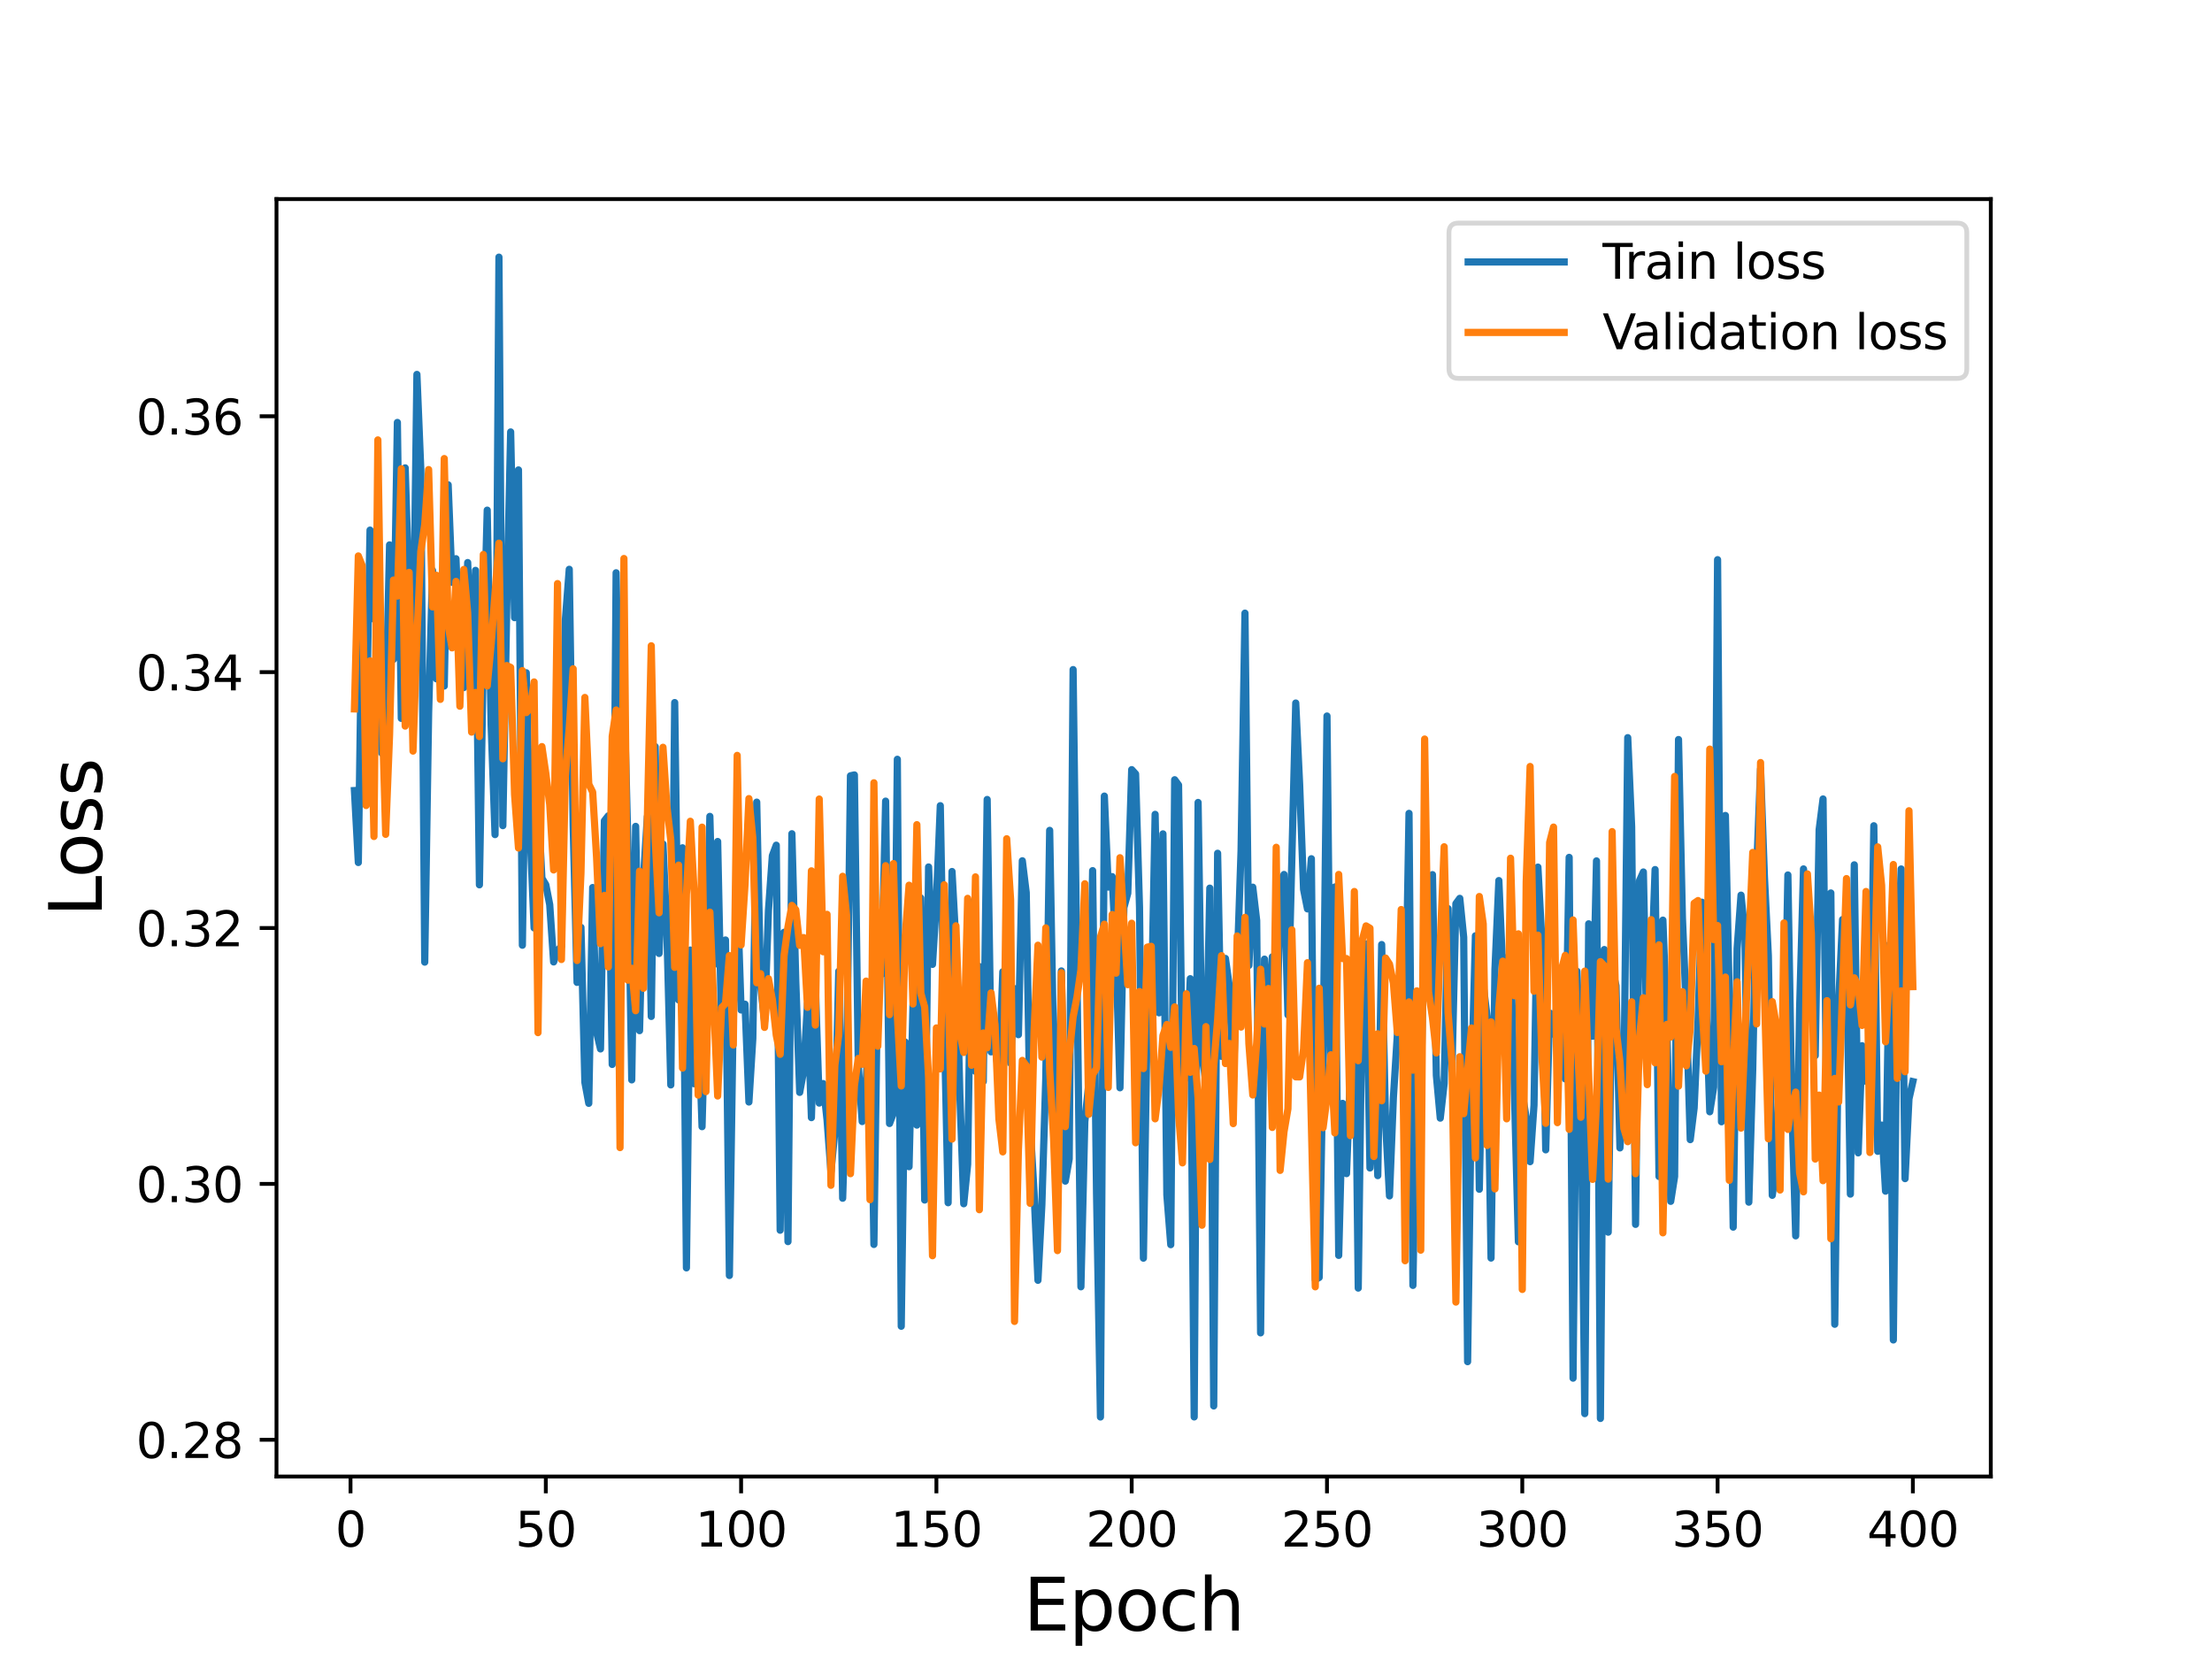 <?xml version="1.0" encoding="utf-8" standalone="no"?>
<!DOCTYPE svg PUBLIC "-//W3C//DTD SVG 1.1//EN"
  "http://www.w3.org/Graphics/SVG/1.1/DTD/svg11.dtd">
<svg height="345.6pt" version="1.1" viewBox="0 0 460.8 345.6" width="460.8pt" xmlns="http://www.w3.org/2000/svg" xmlns:xlink="http://www.w3.org/1999/xlink">
 <defs>
  <style type="text/css">*{stroke-linecap:butt;stroke-linejoin:round;}</style>
 </defs>
 <g id="figure_1">
  <g id="patch_1">
   <path d="M 0 345.6 
L 460.8 345.6 
L 460.8 0 
L 0 0 
z
" style="fill:#ffffff;"/>
  </g>
  <g id="axes_1">
   <g id="patch_2">
    <path d="M 57.6 307.584 
L 414.72 307.584 
L 414.72 41.472 
L 57.6 41.472 
z
" style="fill:#ffffff;"/>
   </g>
   <g id="matplotlib.axis_1">
    <g id="xtick_1">
     <g id="line2d_1">
      <defs>
       <path d="M 0 0 
L 0 3.5 
" id="mcd56d8dca5" style="stroke:#000000;stroke-width:0.8;"/>
      </defs>
      <g>
       <use style="stroke:#000000;stroke-width:0.8;" x="73.019" xlink:href="#mcd56d8dca5" y="307.584"/>
      </g>
     </g>
     <g id="text_1">
      <!-- 0 -->
      <g transform="translate(69.838 322.182)scale(0.1 -0.1)">
       <defs>
        <path d="M 2034 4250 
Q 1547 4250 1301 3770 
Q 1056 3291 1056 2328 
Q 1056 1369 1301 889 
Q 1547 409 2034 409 
Q 2525 409 2770 889 
Q 3016 1369 3016 2328 
Q 3016 3291 2770 3770 
Q 2525 4250 2034 4250 
z
M 2034 4750 
Q 2819 4750 3233 4129 
Q 3647 3509 3647 2328 
Q 3647 1150 3233 529 
Q 2819 -91 2034 -91 
Q 1250 -91 836 529 
Q 422 1150 422 2328 
Q 422 3509 836 4129 
Q 1250 4750 2034 4750 
z
" id="DejaVuSans-30" transform="scale(0.016)"/>
       </defs>
       <use xlink:href="#DejaVuSans-30"/>
      </g>
     </g>
    </g>
    <g id="xtick_2">
     <g id="line2d_2">
      <g>
       <use style="stroke:#000000;stroke-width:0.8;" x="113.703" xlink:href="#mcd56d8dca5" y="307.584"/>
      </g>
     </g>
     <g id="text_2">
      <!-- 50 -->
      <g transform="translate(107.34 322.182)scale(0.1 -0.1)">
       <defs>
        <path d="M 691 4666 
L 3169 4666 
L 3169 4134 
L 1269 4134 
L 1269 2991 
Q 1406 3038 1543 3061 
Q 1681 3084 1819 3084 
Q 2600 3084 3056 2656 
Q 3513 2228 3513 1497 
Q 3513 744 3044 326 
Q 2575 -91 1722 -91 
Q 1428 -91 1123 -41 
Q 819 9 494 109 
L 494 744 
Q 775 591 1075 516 
Q 1375 441 1709 441 
Q 2250 441 2565 725 
Q 2881 1009 2881 1497 
Q 2881 1984 2565 2268 
Q 2250 2553 1709 2553 
Q 1456 2553 1204 2497 
Q 953 2441 691 2322 
L 691 4666 
z
" id="DejaVuSans-35" transform="scale(0.016)"/>
       </defs>
       <use xlink:href="#DejaVuSans-35"/>
       <use x="63.623" xlink:href="#DejaVuSans-30"/>
      </g>
     </g>
    </g>
    <g id="xtick_3">
     <g id="line2d_3">
      <g>
       <use style="stroke:#000000;stroke-width:0.8;" x="154.386" xlink:href="#mcd56d8dca5" y="307.584"/>
      </g>
     </g>
     <g id="text_3">
      <!-- 100 -->
      <g transform="translate(144.842 322.182)scale(0.1 -0.1)">
       <defs>
        <path d="M 794 531 
L 1825 531 
L 1825 4091 
L 703 3866 
L 703 4441 
L 1819 4666 
L 2450 4666 
L 2450 531 
L 3481 531 
L 3481 0 
L 794 0 
L 794 531 
z
" id="DejaVuSans-31" transform="scale(0.016)"/>
       </defs>
       <use xlink:href="#DejaVuSans-31"/>
       <use x="63.623" xlink:href="#DejaVuSans-30"/>
       <use x="127.246" xlink:href="#DejaVuSans-30"/>
      </g>
     </g>
    </g>
    <g id="xtick_4">
     <g id="line2d_4">
      <g>
       <use style="stroke:#000000;stroke-width:0.8;" x="195.07" xlink:href="#mcd56d8dca5" y="307.584"/>
      </g>
     </g>
     <g id="text_4">
      <!-- 150 -->
      <g transform="translate(185.526 322.182)scale(0.1 -0.1)">
       <use xlink:href="#DejaVuSans-31"/>
       <use x="63.623" xlink:href="#DejaVuSans-35"/>
       <use x="127.246" xlink:href="#DejaVuSans-30"/>
      </g>
     </g>
    </g>
    <g id="xtick_5">
     <g id="line2d_5">
      <g>
       <use style="stroke:#000000;stroke-width:0.8;" x="235.753" xlink:href="#mcd56d8dca5" y="307.584"/>
      </g>
     </g>
     <g id="text_5">
      <!-- 200 -->
      <g transform="translate(226.209 322.182)scale(0.1 -0.1)">
       <defs>
        <path d="M 1228 531 
L 3431 531 
L 3431 0 
L 469 0 
L 469 531 
Q 828 903 1448 1529 
Q 2069 2156 2228 2338 
Q 2531 2678 2651 2914 
Q 2772 3150 2772 3378 
Q 2772 3750 2511 3984 
Q 2250 4219 1831 4219 
Q 1534 4219 1204 4116 
Q 875 4013 500 3803 
L 500 4441 
Q 881 4594 1212 4672 
Q 1544 4750 1819 4750 
Q 2544 4750 2975 4387 
Q 3406 4025 3406 3419 
Q 3406 3131 3298 2873 
Q 3191 2616 2906 2266 
Q 2828 2175 2409 1742 
Q 1991 1309 1228 531 
z
" id="DejaVuSans-32" transform="scale(0.016)"/>
       </defs>
       <use xlink:href="#DejaVuSans-32"/>
       <use x="63.623" xlink:href="#DejaVuSans-30"/>
       <use x="127.246" xlink:href="#DejaVuSans-30"/>
      </g>
     </g>
    </g>
    <g id="xtick_6">
     <g id="line2d_6">
      <g>
       <use style="stroke:#000000;stroke-width:0.8;" x="276.437" xlink:href="#mcd56d8dca5" y="307.584"/>
      </g>
     </g>
     <g id="text_6">
      <!-- 250 -->
      <g transform="translate(266.893 322.182)scale(0.1 -0.1)">
       <use xlink:href="#DejaVuSans-32"/>
       <use x="63.623" xlink:href="#DejaVuSans-35"/>
       <use x="127.246" xlink:href="#DejaVuSans-30"/>
      </g>
     </g>
    </g>
    <g id="xtick_7">
     <g id="line2d_7">
      <g>
       <use style="stroke:#000000;stroke-width:0.8;" x="317.12" xlink:href="#mcd56d8dca5" y="307.584"/>
      </g>
     </g>
     <g id="text_7">
      <!-- 300 -->
      <g transform="translate(307.576 322.182)scale(0.1 -0.1)">
       <defs>
        <path d="M 2597 2516 
Q 3050 2419 3304 2112 
Q 3559 1806 3559 1356 
Q 3559 666 3084 287 
Q 2609 -91 1734 -91 
Q 1441 -91 1130 -33 
Q 819 25 488 141 
L 488 750 
Q 750 597 1062 519 
Q 1375 441 1716 441 
Q 2309 441 2620 675 
Q 2931 909 2931 1356 
Q 2931 1769 2642 2001 
Q 2353 2234 1838 2234 
L 1294 2234 
L 1294 2753 
L 1863 2753 
Q 2328 2753 2575 2939 
Q 2822 3125 2822 3475 
Q 2822 3834 2567 4026 
Q 2313 4219 1838 4219 
Q 1578 4219 1281 4162 
Q 984 4106 628 3988 
L 628 4550 
Q 988 4650 1302 4700 
Q 1616 4750 1894 4750 
Q 2613 4750 3031 4423 
Q 3450 4097 3450 3541 
Q 3450 3153 3228 2886 
Q 3006 2619 2597 2516 
z
" id="DejaVuSans-33" transform="scale(0.016)"/>
       </defs>
       <use xlink:href="#DejaVuSans-33"/>
       <use x="63.623" xlink:href="#DejaVuSans-30"/>
       <use x="127.246" xlink:href="#DejaVuSans-30"/>
      </g>
     </g>
    </g>
    <g id="xtick_8">
     <g id="line2d_8">
      <g>
       <use style="stroke:#000000;stroke-width:0.8;" x="357.804" xlink:href="#mcd56d8dca5" y="307.584"/>
      </g>
     </g>
     <g id="text_8">
      <!-- 350 -->
      <g transform="translate(348.26 322.182)scale(0.1 -0.1)">
       <use xlink:href="#DejaVuSans-33"/>
       <use x="63.623" xlink:href="#DejaVuSans-35"/>
       <use x="127.246" xlink:href="#DejaVuSans-30"/>
      </g>
     </g>
    </g>
    <g id="xtick_9">
     <g id="line2d_9">
      <g>
       <use style="stroke:#000000;stroke-width:0.8;" x="398.487" xlink:href="#mcd56d8dca5" y="307.584"/>
      </g>
     </g>
     <g id="text_9">
      <!-- 400 -->
      <g transform="translate(388.944 322.182)scale(0.1 -0.1)">
       <defs>
        <path d="M 2419 4116 
L 825 1625 
L 2419 1625 
L 2419 4116 
z
M 2253 4666 
L 3047 4666 
L 3047 1625 
L 3713 1625 
L 3713 1100 
L 3047 1100 
L 3047 0 
L 2419 0 
L 2419 1100 
L 313 1100 
L 313 1709 
L 2253 4666 
z
" id="DejaVuSans-34" transform="scale(0.016)"/>
       </defs>
       <use xlink:href="#DejaVuSans-34"/>
       <use x="63.623" xlink:href="#DejaVuSans-30"/>
       <use x="127.246" xlink:href="#DejaVuSans-30"/>
      </g>
     </g>
    </g>
    <g id="text_10">
     <!-- Epoch -->
     <g transform="translate(213.194 339.66)scale(0.15 -0.15)">
      <defs>
       <path d="M 628 4666 
L 3578 4666 
L 3578 4134 
L 1259 4134 
L 1259 2753 
L 3481 2753 
L 3481 2222 
L 1259 2222 
L 1259 531 
L 3634 531 
L 3634 0 
L 628 0 
L 628 4666 
z
" id="DejaVuSans-45" transform="scale(0.016)"/>
       <path d="M 1159 525 
L 1159 -1331 
L 581 -1331 
L 581 3500 
L 1159 3500 
L 1159 2969 
Q 1341 3281 1617 3432 
Q 1894 3584 2278 3584 
Q 2916 3584 3314 3078 
Q 3713 2572 3713 1747 
Q 3713 922 3314 415 
Q 2916 -91 2278 -91 
Q 1894 -91 1617 61 
Q 1341 213 1159 525 
z
M 3116 1747 
Q 3116 2381 2855 2742 
Q 2594 3103 2138 3103 
Q 1681 3103 1420 2742 
Q 1159 2381 1159 1747 
Q 1159 1113 1420 752 
Q 1681 391 2138 391 
Q 2594 391 2855 752 
Q 3116 1113 3116 1747 
z
" id="DejaVuSans-70" transform="scale(0.016)"/>
       <path d="M 1959 3097 
Q 1497 3097 1228 2736 
Q 959 2375 959 1747 
Q 959 1119 1226 758 
Q 1494 397 1959 397 
Q 2419 397 2687 759 
Q 2956 1122 2956 1747 
Q 2956 2369 2687 2733 
Q 2419 3097 1959 3097 
z
M 1959 3584 
Q 2709 3584 3137 3096 
Q 3566 2609 3566 1747 
Q 3566 888 3137 398 
Q 2709 -91 1959 -91 
Q 1206 -91 779 398 
Q 353 888 353 1747 
Q 353 2609 779 3096 
Q 1206 3584 1959 3584 
z
" id="DejaVuSans-6f" transform="scale(0.016)"/>
       <path d="M 3122 3366 
L 3122 2828 
Q 2878 2963 2633 3030 
Q 2388 3097 2138 3097 
Q 1578 3097 1268 2742 
Q 959 2388 959 1747 
Q 959 1106 1268 751 
Q 1578 397 2138 397 
Q 2388 397 2633 464 
Q 2878 531 3122 666 
L 3122 134 
Q 2881 22 2623 -34 
Q 2366 -91 2075 -91 
Q 1284 -91 818 406 
Q 353 903 353 1747 
Q 353 2603 823 3093 
Q 1294 3584 2113 3584 
Q 2378 3584 2631 3529 
Q 2884 3475 3122 3366 
z
" id="DejaVuSans-63" transform="scale(0.016)"/>
       <path d="M 3513 2113 
L 3513 0 
L 2938 0 
L 2938 2094 
Q 2938 2591 2744 2837 
Q 2550 3084 2163 3084 
Q 1697 3084 1428 2787 
Q 1159 2491 1159 1978 
L 1159 0 
L 581 0 
L 581 4863 
L 1159 4863 
L 1159 2956 
Q 1366 3272 1645 3428 
Q 1925 3584 2291 3584 
Q 2894 3584 3203 3211 
Q 3513 2838 3513 2113 
z
" id="DejaVuSans-68" transform="scale(0.016)"/>
      </defs>
      <use xlink:href="#DejaVuSans-45"/>
      <use x="63.184" xlink:href="#DejaVuSans-70"/>
      <use x="126.66" xlink:href="#DejaVuSans-6f"/>
      <use x="187.842" xlink:href="#DejaVuSans-63"/>
      <use x="242.822" xlink:href="#DejaVuSans-68"/>
     </g>
    </g>
   </g>
   <g id="matplotlib.axis_2">
    <g id="ytick_1">
     <g id="line2d_10">
      <defs>
       <path d="M 0 0 
L -3.5 0 
" id="m437ad71b53" style="stroke:#000000;stroke-width:0.8;"/>
      </defs>
      <g>
       <use style="stroke:#000000;stroke-width:0.8;" x="57.6" xlink:href="#m437ad71b53" y="299.928"/>
      </g>
     </g>
     <g id="text_11">
      <!-- 0.28 -->
      <g transform="translate(28.334 303.728)scale(0.1 -0.1)">
       <defs>
        <path d="M 684 794 
L 1344 794 
L 1344 0 
L 684 0 
L 684 794 
z
" id="DejaVuSans-2e" transform="scale(0.016)"/>
        <path d="M 2034 2216 
Q 1584 2216 1326 1975 
Q 1069 1734 1069 1313 
Q 1069 891 1326 650 
Q 1584 409 2034 409 
Q 2484 409 2743 651 
Q 3003 894 3003 1313 
Q 3003 1734 2745 1975 
Q 2488 2216 2034 2216 
z
M 1403 2484 
Q 997 2584 770 2862 
Q 544 3141 544 3541 
Q 544 4100 942 4425 
Q 1341 4750 2034 4750 
Q 2731 4750 3128 4425 
Q 3525 4100 3525 3541 
Q 3525 3141 3298 2862 
Q 3072 2584 2669 2484 
Q 3125 2378 3379 2068 
Q 3634 1759 3634 1313 
Q 3634 634 3220 271 
Q 2806 -91 2034 -91 
Q 1263 -91 848 271 
Q 434 634 434 1313 
Q 434 1759 690 2068 
Q 947 2378 1403 2484 
z
M 1172 3481 
Q 1172 3119 1398 2916 
Q 1625 2713 2034 2713 
Q 2441 2713 2670 2916 
Q 2900 3119 2900 3481 
Q 2900 3844 2670 4047 
Q 2441 4250 2034 4250 
Q 1625 4250 1398 4047 
Q 1172 3844 1172 3481 
z
" id="DejaVuSans-38" transform="scale(0.016)"/>
       </defs>
       <use xlink:href="#DejaVuSans-30"/>
       <use x="63.623" xlink:href="#DejaVuSans-2e"/>
       <use x="95.41" xlink:href="#DejaVuSans-32"/>
       <use x="159.033" xlink:href="#DejaVuSans-38"/>
      </g>
     </g>
    </g>
    <g id="ytick_2">
     <g id="line2d_11">
      <g>
       <use style="stroke:#000000;stroke-width:0.8;" x="57.6" xlink:href="#m437ad71b53" y="246.626"/>
      </g>
     </g>
     <g id="text_12">
      <!-- 0.30 -->
      <g transform="translate(28.334 250.425)scale(0.1 -0.1)">
       <use xlink:href="#DejaVuSans-30"/>
       <use x="63.623" xlink:href="#DejaVuSans-2e"/>
       <use x="95.41" xlink:href="#DejaVuSans-33"/>
       <use x="159.033" xlink:href="#DejaVuSans-30"/>
      </g>
     </g>
    </g>
    <g id="ytick_3">
     <g id="line2d_12">
      <g>
       <use style="stroke:#000000;stroke-width:0.8;" x="57.6" xlink:href="#m437ad71b53" y="193.323"/>
      </g>
     </g>
     <g id="text_13">
      <!-- 0.32 -->
      <g transform="translate(28.334 197.122)scale(0.1 -0.1)">
       <use xlink:href="#DejaVuSans-30"/>
       <use x="63.623" xlink:href="#DejaVuSans-2e"/>
       <use x="95.41" xlink:href="#DejaVuSans-33"/>
       <use x="159.033" xlink:href="#DejaVuSans-32"/>
      </g>
     </g>
    </g>
    <g id="ytick_4">
     <g id="line2d_13">
      <g>
       <use style="stroke:#000000;stroke-width:0.8;" x="57.6" xlink:href="#m437ad71b53" y="140.02"/>
      </g>
     </g>
     <g id="text_14">
      <!-- 0.34 -->
      <g transform="translate(28.334 143.819)scale(0.1 -0.1)">
       <use xlink:href="#DejaVuSans-30"/>
       <use x="63.623" xlink:href="#DejaVuSans-2e"/>
       <use x="95.41" xlink:href="#DejaVuSans-33"/>
       <use x="159.033" xlink:href="#DejaVuSans-34"/>
      </g>
     </g>
    </g>
    <g id="ytick_5">
     <g id="line2d_14">
      <g>
       <use style="stroke:#000000;stroke-width:0.8;" x="57.6" xlink:href="#m437ad71b53" y="86.717"/>
      </g>
     </g>
     <g id="text_15">
      <!-- 0.36 -->
      <g transform="translate(28.334 90.516)scale(0.1 -0.1)">
       <defs>
        <path d="M 2113 2584 
Q 1688 2584 1439 2293 
Q 1191 2003 1191 1497 
Q 1191 994 1439 701 
Q 1688 409 2113 409 
Q 2538 409 2786 701 
Q 3034 994 3034 1497 
Q 3034 2003 2786 2293 
Q 2538 2584 2113 2584 
z
M 3366 4563 
L 3366 3988 
Q 3128 4100 2886 4159 
Q 2644 4219 2406 4219 
Q 1781 4219 1451 3797 
Q 1122 3375 1075 2522 
Q 1259 2794 1537 2939 
Q 1816 3084 2150 3084 
Q 2853 3084 3261 2657 
Q 3669 2231 3669 1497 
Q 3669 778 3244 343 
Q 2819 -91 2113 -91 
Q 1303 -91 875 529 
Q 447 1150 447 2328 
Q 447 3434 972 4092 
Q 1497 4750 2381 4750 
Q 2619 4750 2861 4703 
Q 3103 4656 3366 4563 
z
" id="DejaVuSans-36" transform="scale(0.016)"/>
       </defs>
       <use xlink:href="#DejaVuSans-30"/>
       <use x="63.623" xlink:href="#DejaVuSans-2e"/>
       <use x="95.41" xlink:href="#DejaVuSans-33"/>
       <use x="159.033" xlink:href="#DejaVuSans-36"/>
      </g>
     </g>
    </g>
    <g id="text_16">
     <!-- Loss -->
     <g transform="translate(21.215 190.979)rotate(-90)scale(0.15 -0.15)">
      <defs>
       <path d="M 628 4666 
L 1259 4666 
L 1259 531 
L 3531 531 
L 3531 0 
L 628 0 
L 628 4666 
z
" id="DejaVuSans-4c" transform="scale(0.016)"/>
       <path d="M 2834 3397 
L 2834 2853 
Q 2591 2978 2328 3040 
Q 2066 3103 1784 3103 
Q 1356 3103 1142 2972 
Q 928 2841 928 2578 
Q 928 2378 1081 2264 
Q 1234 2150 1697 2047 
L 1894 2003 
Q 2506 1872 2764 1633 
Q 3022 1394 3022 966 
Q 3022 478 2636 193 
Q 2250 -91 1575 -91 
Q 1294 -91 989 -36 
Q 684 19 347 128 
L 347 722 
Q 666 556 975 473 
Q 1284 391 1588 391 
Q 1994 391 2212 530 
Q 2431 669 2431 922 
Q 2431 1156 2273 1281 
Q 2116 1406 1581 1522 
L 1381 1569 
Q 847 1681 609 1914 
Q 372 2147 372 2553 
Q 372 3047 722 3315 
Q 1072 3584 1716 3584 
Q 2034 3584 2315 3537 
Q 2597 3491 2834 3397 
z
" id="DejaVuSans-73" transform="scale(0.016)"/>
      </defs>
      <use xlink:href="#DejaVuSans-4c"/>
      <use x="53.963" xlink:href="#DejaVuSans-6f"/>
      <use x="115.145" xlink:href="#DejaVuSans-73"/>
      <use x="167.244" xlink:href="#DejaVuSans-73"/>
     </g>
    </g>
   </g>
   <g id="line2d_15">
    <path clip-path="url(#pe78a700e1b)" d="M 73.833 164.684 
L 74.646 179.677 
L 75.46 122.708 
L 76.274 152.799 
L 77.087 110.433 
L 77.901 128.977 
L 78.715 120.623 
L 79.528 156.871 
L 80.342 149.432 
L 81.156 113.509 
L 81.969 137.354 
L 82.783 88.002 
L 83.597 149.651 
L 84.41 97.463 
L 85.224 123.379 
L 86.038 139.5 
L 86.851 77.997 
L 87.665 97.905 
L 88.479 200.431 
L 89.292 148.568 
L 90.106 118.829 
L 90.92 141.416 
L 91.733 121.676 
L 92.547 142.913 
L 93.361 101 
L 94.174 121.317 
L 94.988 116.392 
L 95.802 136.744 
L 96.616 143.238 
L 97.429 117.19 
L 98.243 141.429 
L 99.057 118.82 
L 99.87 184.326 
L 100.684 136.689 
L 101.498 106.272 
L 102.311 150.922 
L 103.125 173.862 
L 103.939 53.568 
L 104.752 171.998 
L 105.566 126.58 
L 106.38 89.979 
L 107.193 128.672 
L 108.007 97.893 
L 108.821 196.91 
L 109.634 140.149 
L 110.448 173.901 
L 111.262 193.3 
L 112.075 166.897 
L 112.889 182.953 
L 113.703 184.296 
L 114.516 188.455 
L 115.33 200.39 
L 116.144 198.031 
L 116.957 197.139 
L 117.771 129.169 
L 118.585 118.594 
L 119.398 171.956 
L 120.212 204.651 
L 121.026 193.186 
L 121.839 225.469 
L 122.653 229.845 
L 123.467 184.887 
L 124.28 215.032 
L 125.094 218.512 
L 125.908 170.987 
L 126.721 169.953 
L 127.535 221.743 
L 128.349 119.32 
L 129.162 161.225 
L 129.976 143.435 
L 130.79 175.312 
L 131.603 224.958 
L 132.417 172.147 
L 133.231 214.704 
L 134.044 182.966 
L 134.858 170.101 
L 135.672 211.744 
L 136.485 155.535 
L 137.299 198.623 
L 138.113 175.824 
L 138.926 194.219 
L 139.74 226.01 
L 140.554 146.356 
L 141.367 208.298 
L 142.181 176.61 
L 142.995 264.122 
L 143.808 197.913 
L 144.622 225.77 
L 145.436 210.869 
L 146.249 234.707 
L 147.063 204.69 
L 147.877 170.067 
L 148.69 200.997 
L 149.504 175.3 
L 150.318 214.757 
L 151.131 195.815 
L 151.945 265.707 
L 152.759 209.848 
L 153.572 185.844 
L 154.386 210.394 
L 155.2 209.189 
L 156.013 229.567 
L 156.827 216.338 
L 157.641 167.097 
L 158.454 205.356 
L 159.268 212.74 
L 160.082 189.667 
L 160.895 178.266 
L 161.709 176.067 
L 162.523 256.279 
L 163.336 194.21 
L 164.15 258.648 
L 164.964 173.683 
L 165.777 204.401 
L 166.591 227.563 
L 167.405 223.103 
L 168.219 209.018 
L 169.032 232.822 
L 169.846 204.811 
L 170.66 229.791 
L 171.473 225.728 
L 172.287 233.289 
L 173.101 244.123 
L 173.914 235.716 
L 174.728 202.345 
L 175.542 249.615 
L 176.355 223.797 
L 177.169 161.609 
L 177.983 161.432 
L 178.796 221.886 
L 179.61 233.64 
L 180.424 226.052 
L 181.237 207.132 
L 182.051 259.241 
L 182.865 201.032 
L 183.678 202.929 
L 184.492 166.888 
L 185.306 234.047 
L 186.119 231.838 
L 186.933 158.173 
L 187.747 276.284 
L 188.56 217.065 
L 189.374 243.042 
L 190.188 209.437 
L 191.001 234.381 
L 191.815 187.07 
L 192.629 249.99 
L 193.442 180.602 
L 194.256 200.896 
L 195.07 187.587 
L 195.883 167.836 
L 196.697 212.589 
L 197.511 250.552 
L 198.324 181.55 
L 199.138 196.624 
L 199.952 227.799 
L 200.765 250.766 
L 201.579 242.539 
L 202.393 187.924 
L 203.206 223.192 
L 204.02 201.346 
L 204.834 225.296 
L 205.647 166.546 
L 206.461 219.122 
L 207.275 217.411 
L 208.088 224.375 
L 208.902 202.431 
L 209.716 213.788 
L 210.529 221.485 
L 211.343 205.949 
L 212.157 215.542 
L 212.97 179.318 
L 213.784 185.958 
L 214.598 234.316 
L 215.411 248.27 
L 216.225 266.712 
L 217.039 251.027 
L 217.852 224.73 
L 218.666 172.98 
L 219.48 218.507 
L 220.293 243.994 
L 221.107 202.264 
L 221.921 246.05 
L 222.734 241.417 
L 223.548 139.484 
L 225.175 268.062 
L 225.989 233.655 
L 226.803 225.847 
L 227.616 181.369 
L 228.43 248.696 
L 229.244 295.186 
L 230.057 165.84 
L 230.871 184.796 
L 231.685 182.612 
L 232.498 199.244 
L 233.312 226.605 
L 234.126 189.061 
L 234.939 186.08 
L 235.753 160.329 
L 236.567 161.231 
L 237.381 189.038 
L 238.194 262.099 
L 239.008 210.693 
L 239.822 211.786 
L 240.635 169.643 
L 241.449 210.988 
L 242.263 173.71 
L 243.076 248.928 
L 243.89 259.288 
L 244.704 162.434 
L 245.517 163.547 
L 246.331 226.309 
L 247.145 223.18 
L 247.958 203.878 
L 248.772 295.171 
L 249.586 167.166 
L 250.399 219.354 
L 251.213 225.591 
L 252.027 185.013 
L 252.84 292.885 
L 253.654 177.751 
L 254.468 220.055 
L 255.281 199.662 
L 256.095 205.414 
L 256.909 225.451 
L 258.536 177.188 
L 259.35 127.729 
L 260.163 201.122 
L 260.977 184.815 
L 261.791 191.769 
L 262.604 277.664 
L 263.418 199.806 
L 264.232 217.386 
L 265.045 199.334 
L 265.859 223.947 
L 266.673 183.729 
L 267.486 182.166 
L 268.3 211.424 
L 269.927 146.453 
L 270.741 163.425 
L 271.555 185.274 
L 272.368 189.34 
L 273.182 178.89 
L 273.996 266.573 
L 274.809 266.117 
L 275.623 220.386 
L 276.437 149.159 
L 277.25 226.985 
L 278.064 184.775 
L 278.878 261.522 
L 279.691 229.852 
L 280.505 244.488 
L 281.319 223.458 
L 282.132 197.774 
L 282.946 268.331 
L 283.76 206.081 
L 284.573 196.63 
L 285.387 243.312 
L 286.201 222.766 
L 287.014 244.907 
L 287.828 196.766 
L 288.642 233.858 
L 289.455 249.135 
L 290.269 228.648 
L 291.896 202.759 
L 292.71 216.521 
L 293.524 169.439 
L 294.337 267.771 
L 295.151 220.792 
L 295.965 229.482 
L 296.778 187.379 
L 297.592 184.146 
L 298.406 182.203 
L 299.219 224.012 
L 300.033 232.929 
L 300.847 225.699 
L 301.66 189.279 
L 302.474 222.891 
L 303.288 188.256 
L 304.101 187.145 
L 304.915 195.241 
L 305.729 283.661 
L 306.543 225.861 
L 307.356 194.944 
L 308.17 247.748 
L 308.984 205.172 
L 309.797 211.84 
L 310.611 262.078 
L 311.425 201.963 
L 312.238 183.438 
L 313.052 202.302 
L 313.866 201.269 
L 314.679 197.834 
L 316.307 258.688 
L 317.12 227.838 
L 317.934 232.856 
L 318.748 241.998 
L 319.561 230.228 
L 320.375 180.633 
L 321.189 195.719 
L 322.002 239.531 
L 322.816 211.013 
L 323.63 215.43 
L 324.443 208.206 
L 325.257 221.766 
L 326.071 224.761 
L 326.884 178.606 
L 327.698 287.095 
L 328.512 202.335 
L 329.325 224.102 
L 330.139 294.486 
L 330.953 192.445 
L 331.766 215.872 
L 332.58 179.341 
L 333.394 295.488 
L 334.207 197.809 
L 335.021 256.684 
L 335.835 201.834 
L 336.648 205.349 
L 337.462 239.132 
L 338.276 227.23 
L 339.089 153.665 
L 339.903 172.215 
L 340.717 255.059 
L 341.53 183.47 
L 342.344 181.65 
L 343.158 220.421 
L 343.971 204.143 
L 344.785 181.144 
L 345.599 245.08 
L 346.412 191.682 
L 347.226 213.262 
L 348.04 250.26 
L 348.853 245.084 
L 349.667 154.058 
L 350.481 191.208 
L 351.294 210.561 
L 352.108 237.408 
L 352.922 230.817 
L 353.735 212.632 
L 354.549 187.948 
L 355.363 207.263 
L 356.176 231.603 
L 356.99 226.47 
L 357.804 116.59 
L 358.617 233.688 
L 359.431 169.877 
L 360.245 208.19 
L 361.058 255.637 
L 361.872 197.637 
L 362.686 186.476 
L 363.499 194.581 
L 364.313 250.433 
L 365.127 222.774 
L 365.94 181.366 
L 366.754 160.222 
L 367.568 182.748 
L 368.381 199.085 
L 369.195 249.005 
L 370.009 243.306 
L 370.822 220.384 
L 371.636 224.666 
L 372.45 182.272 
L 373.263 230.056 
L 374.077 257.454 
L 374.891 210.145 
L 375.704 181.011 
L 376.518 190.56 
L 377.332 203.945 
L 378.146 219.904 
L 378.959 172.836 
L 379.773 166.439 
L 380.587 236.592 
L 381.4 186.019 
L 382.214 275.867 
L 383.028 208.732 
L 383.841 191.552 
L 384.655 197.197 
L 385.469 248.756 
L 386.282 180.157 
L 387.096 240.163 
L 387.91 217.842 
L 388.723 225.263 
L 389.537 224.421 
L 390.351 172.021 
L 391.164 239.842 
L 391.978 234.376 
L 392.792 248.142 
L 393.605 196.769 
L 394.419 279.14 
L 395.233 202.188 
L 396.046 181.022 
L 396.86 245.531 
L 397.674 228.914 
L 398.487 225.324 
L 398.487 225.324 
" style="fill:none;stroke:#1f77b4;stroke-linecap:square;stroke-width:1.5;"/>
   </g>
   <g id="line2d_16">
    <path clip-path="url(#pe78a700e1b)" d="M 73.833 147.678 
L 74.646 115.815 
L 75.46 117.877 
L 76.274 167.804 
L 77.087 137.661 
L 77.901 174.256 
L 78.715 91.643 
L 79.528 145.34 
L 80.342 173.807 
L 81.156 153.063 
L 81.969 120.836 
L 82.783 124.177 
L 83.597 97.649 
L 84.41 151.26 
L 85.224 119.238 
L 86.038 156.466 
L 86.851 132.791 
L 87.665 114.877 
L 88.479 109.281 
L 89.292 97.821 
L 90.106 126.437 
L 90.92 119.834 
L 91.733 145.693 
L 92.547 95.529 
L 93.361 130.302 
L 94.174 134.965 
L 94.988 121.115 
L 95.802 147.119 
L 96.616 118.628 
L 97.429 127.699 
L 98.243 152.514 
L 99.057 144.262 
L 99.87 153.436 
L 100.684 115.507 
L 101.498 142.896 
L 102.311 134.172 
L 103.939 113.155 
L 104.752 158.068 
L 105.566 138.653 
L 106.38 139.03 
L 107.193 165.51 
L 108.007 176.653 
L 108.821 139.694 
L 109.634 148.444 
L 110.448 147.58 
L 111.262 142.059 
L 112.075 215.117 
L 112.889 155.525 
L 113.703 161.1 
L 114.516 167.598 
L 115.33 181.231 
L 116.144 121.57 
L 116.957 199.884 
L 117.771 161.672 
L 118.585 151.674 
L 119.398 139.317 
L 120.212 200.089 
L 121.026 181.871 
L 121.839 145.292 
L 122.653 163.349 
L 123.467 165.005 
L 124.28 178.644 
L 125.094 196.592 
L 125.908 186.529 
L 126.721 201.444 
L 127.535 153.382 
L 128.349 147.912 
L 129.162 239.069 
L 129.976 116.346 
L 130.79 204.188 
L 131.603 201.714 
L 132.417 210.552 
L 133.231 181.486 
L 134.044 205.877 
L 135.672 134.525 
L 136.485 174.707 
L 137.299 190.153 
L 138.113 155.672 
L 138.926 168.033 
L 139.74 175.021 
L 140.554 201.519 
L 141.367 180.22 
L 142.181 222.506 
L 142.995 186.333 
L 143.808 171.082 
L 144.622 186.273 
L 145.436 228.123 
L 146.249 172.312 
L 147.063 227.402 
L 147.877 190.022 
L 149.504 228.317 
L 150.318 209.927 
L 151.131 209.062 
L 151.945 199.07 
L 152.759 217.692 
L 153.572 157.361 
L 154.386 196.851 
L 155.2 184.239 
L 156.013 166.36 
L 156.827 174.638 
L 157.641 204.724 
L 158.454 202.841 
L 159.268 214.029 
L 160.082 203.882 
L 160.895 208.252 
L 161.709 215.675 
L 162.523 219.632 
L 163.336 199.032 
L 164.15 193.069 
L 164.964 188.616 
L 165.777 189.523 
L 166.591 196.938 
L 167.405 195.31 
L 168.219 209.845 
L 169.032 181.411 
L 169.846 213.546 
L 170.66 166.455 
L 171.473 198.273 
L 172.287 190.472 
L 173.101 246.917 
L 173.914 221.911 
L 174.728 215.508 
L 175.542 182.548 
L 176.355 190.663 
L 177.169 244.502 
L 177.983 226.18 
L 178.796 220.501 
L 179.61 221.718 
L 180.424 204.383 
L 181.237 249.919 
L 182.051 163.065 
L 182.865 217.94 
L 183.678 193.95 
L 184.492 180.339 
L 185.306 211.369 
L 186.119 179.9 
L 186.933 211.418 
L 187.747 226.222 
L 188.56 195.111 
L 189.374 184.406 
L 190.188 209.145 
L 191.001 171.79 
L 191.815 206.879 
L 192.629 209.79 
L 193.442 224.374 
L 194.256 261.589 
L 195.07 214.134 
L 195.883 222.679 
L 196.697 184.309 
L 197.511 205.899 
L 198.324 237.294 
L 199.138 192.861 
L 199.952 215.13 
L 200.765 219.245 
L 201.579 187.139 
L 202.393 221.907 
L 203.206 182.669 
L 204.02 252.01 
L 204.834 215.189 
L 205.647 218.269 
L 206.461 206.844 
L 207.275 213.464 
L 208.088 233.106 
L 208.902 239.959 
L 209.716 174.726 
L 210.529 187.407 
L 211.343 275.276 
L 212.157 239.464 
L 212.97 220.902 
L 213.784 221.971 
L 214.598 250.677 
L 215.411 214.984 
L 216.225 196.904 
L 217.039 220.217 
L 217.852 193.297 
L 218.666 222.884 
L 219.48 237.128 
L 220.293 260.528 
L 221.107 202.639 
L 221.921 234.7 
L 222.734 219.704 
L 223.548 211.855 
L 224.362 207.686 
L 225.175 202.061 
L 225.989 184.101 
L 226.803 232.126 
L 227.616 223.877 
L 228.43 222.509 
L 229.244 195.203 
L 230.057 192.526 
L 230.871 226.529 
L 231.685 190.515 
L 232.498 202.725 
L 233.312 178.679 
L 234.939 205.124 
L 235.753 192.324 
L 236.567 238.062 
L 237.381 206.552 
L 238.194 222.6 
L 239.008 197.304 
L 239.822 197.139 
L 240.635 233.072 
L 241.449 226.652 
L 242.263 215.702 
L 243.076 213.42 
L 243.89 218.183 
L 244.704 209.75 
L 245.517 232.085 
L 246.331 242.246 
L 247.145 207.015 
L 247.958 223.385 
L 248.772 218.422 
L 249.586 228.764 
L 250.399 255.236 
L 251.213 213.869 
L 252.027 241.544 
L 252.84 222.041 
L 253.654 212.426 
L 254.468 199.08 
L 255.281 221.561 
L 256.095 217.376 
L 256.909 234.072 
L 257.722 194.985 
L 258.536 213.96 
L 259.35 191.103 
L 260.163 217.401 
L 260.977 228.107 
L 261.791 217.149 
L 262.604 201.909 
L 263.418 213.321 
L 264.232 205.925 
L 265.045 234.868 
L 265.859 176.507 
L 266.673 243.815 
L 267.486 235.759 
L 268.3 230.982 
L 269.114 193.694 
L 269.927 224.327 
L 270.741 224.339 
L 271.555 218.53 
L 272.368 200.547 
L 273.996 268.067 
L 274.809 205.869 
L 275.623 234.926 
L 276.437 228.674 
L 277.25 219.733 
L 278.064 236.008 
L 278.878 182.163 
L 279.691 199.69 
L 280.505 199.687 
L 281.319 236.578 
L 282.132 185.713 
L 282.946 220.958 
L 283.76 195.883 
L 284.573 192.88 
L 285.387 193.364 
L 286.201 240.923 
L 287.014 215.353 
L 287.828 229.311 
L 288.642 199.58 
L 289.455 200.842 
L 290.269 204.789 
L 291.083 215.088 
L 291.896 189.472 
L 292.71 262.637 
L 293.524 208.713 
L 294.337 222.931 
L 295.151 206.412 
L 295.965 260.432 
L 296.778 153.958 
L 297.592 206.633 
L 298.406 211.975 
L 299.219 219.347 
L 300.033 196.222 
L 300.847 176.396 
L 301.66 210.87 
L 302.474 221.369 
L 303.288 271.246 
L 304.101 220.13 
L 304.915 232.002 
L 306.543 214.152 
L 307.356 241.222 
L 308.17 186.756 
L 308.984 192.464 
L 309.797 238.617 
L 310.611 212.876 
L 311.425 247.668 
L 312.238 209.946 
L 313.052 200.229 
L 313.866 233.073 
L 314.679 178.782 
L 315.493 207.429 
L 316.307 194.53 
L 317.12 268.614 
L 317.934 183.743 
L 318.748 159.669 
L 319.561 206.495 
L 320.375 194.82 
L 321.189 219.583 
L 322.002 234.007 
L 322.816 175.511 
L 323.63 172.293 
L 324.443 233.871 
L 325.257 202.063 
L 326.071 199.017 
L 326.884 235.273 
L 327.698 191.644 
L 328.512 215.298 
L 329.325 232.74 
L 330.139 202.297 
L 331.766 245.686 
L 332.58 229.738 
L 333.394 200.328 
L 334.207 201.182 
L 335.021 245.63 
L 335.835 173.238 
L 336.648 214.184 
L 337.462 221.223 
L 338.276 235.066 
L 339.089 237.834 
L 339.903 208.698 
L 340.717 244.501 
L 341.53 216.252 
L 342.344 207.848 
L 343.158 225.959 
L 343.971 191.586 
L 344.785 221.41 
L 345.599 196.822 
L 346.412 256.823 
L 347.226 213.41 
L 348.04 216.05 
L 348.853 161.747 
L 349.667 226.264 
L 350.481 206.588 
L 351.294 222.034 
L 352.108 214.294 
L 352.922 188.162 
L 353.735 187.6 
L 354.549 209.211 
L 355.363 223.143 
L 356.176 156.055 
L 356.99 195.745 
L 357.804 192.802 
L 358.617 221.173 
L 359.431 203.543 
L 360.245 245.884 
L 361.058 222.47 
L 361.872 204.528 
L 362.686 235.006 
L 365.127 177.573 
L 365.94 213.305 
L 366.754 158.851 
L 367.568 206.871 
L 368.381 237.236 
L 369.195 208.663 
L 370.009 213.43 
L 370.822 247.905 
L 371.636 192.262 
L 372.45 235.28 
L 373.263 230.258 
L 374.077 227.508 
L 374.891 244.334 
L 375.704 248.283 
L 376.518 182.05 
L 377.332 194.432 
L 378.146 241.452 
L 378.959 228.133 
L 379.773 245.963 
L 380.587 208.458 
L 381.4 258.05 
L 382.214 224.652 
L 383.028 229.554 
L 384.655 183.024 
L 385.469 209.331 
L 386.282 203.709 
L 387.096 205.391 
L 387.91 213.614 
L 388.723 185.712 
L 389.537 240.086 
L 391.164 176.42 
L 391.978 184.428 
L 392.792 217.025 
L 393.605 202.281 
L 394.419 180.092 
L 395.233 224.643 
L 396.046 206.422 
L 396.86 223.26 
L 397.674 168.893 
L 398.487 205.533 
L 398.487 205.533 
" style="fill:none;stroke:#ff7f0e;stroke-linecap:square;stroke-width:1.5;"/>
   </g>
   <g id="patch_3">
    <path d="M 57.6 307.584 
L 57.6 41.472 
" style="fill:none;stroke:#000000;stroke-linecap:square;stroke-linejoin:miter;stroke-width:0.8;"/>
   </g>
   <g id="patch_4">
    <path d="M 414.72 307.584 
L 414.72 41.472 
" style="fill:none;stroke:#000000;stroke-linecap:square;stroke-linejoin:miter;stroke-width:0.8;"/>
   </g>
   <g id="patch_5">
    <path d="M 57.6 307.584 
L 414.72 307.584 
" style="fill:none;stroke:#000000;stroke-linecap:square;stroke-linejoin:miter;stroke-width:0.8;"/>
   </g>
   <g id="patch_6">
    <path d="M 57.6 41.472 
L 414.72 41.472 
" style="fill:none;stroke:#000000;stroke-linecap:square;stroke-linejoin:miter;stroke-width:0.8;"/>
   </g>
   <g id="legend_1">
    <g id="patch_7">
     <path d="M 303.845 78.828 
L 407.72 78.828 
Q 409.72 78.828 409.72 76.828 
L 409.72 48.472 
Q 409.72 46.472 407.72 46.472 
L 303.845 46.472 
Q 301.845 46.472 301.845 48.472 
L 301.845 76.828 
Q 301.845 78.828 303.845 78.828 
z
" style="fill:#ffffff;opacity:0.8;stroke:#cccccc;stroke-linejoin:miter;"/>
    </g>
    <g id="line2d_17">
     <path d="M 305.845 54.57 
L 325.845 54.57 
" style="fill:none;stroke:#1f77b4;stroke-linecap:square;stroke-width:1.5;"/>
    </g>
    <g id="line2d_18"/>
    <g id="text_17">
     <!-- Train loss -->
     <g transform="translate(333.845 58.07)scale(0.1 -0.1)">
      <defs>
       <path d="M -19 4666 
L 3928 4666 
L 3928 4134 
L 2272 4134 
L 2272 0 
L 1638 0 
L 1638 4134 
L -19 4134 
L -19 4666 
z
" id="DejaVuSans-54" transform="scale(0.016)"/>
       <path d="M 2631 2963 
Q 2534 3019 2420 3045 
Q 2306 3072 2169 3072 
Q 1681 3072 1420 2755 
Q 1159 2438 1159 1844 
L 1159 0 
L 581 0 
L 581 3500 
L 1159 3500 
L 1159 2956 
Q 1341 3275 1631 3429 
Q 1922 3584 2338 3584 
Q 2397 3584 2469 3576 
Q 2541 3569 2628 3553 
L 2631 2963 
z
" id="DejaVuSans-72" transform="scale(0.016)"/>
       <path d="M 2194 1759 
Q 1497 1759 1228 1600 
Q 959 1441 959 1056 
Q 959 750 1161 570 
Q 1363 391 1709 391 
Q 2188 391 2477 730 
Q 2766 1069 2766 1631 
L 2766 1759 
L 2194 1759 
z
M 3341 1997 
L 3341 0 
L 2766 0 
L 2766 531 
Q 2569 213 2275 61 
Q 1981 -91 1556 -91 
Q 1019 -91 701 211 
Q 384 513 384 1019 
Q 384 1609 779 1909 
Q 1175 2209 1959 2209 
L 2766 2209 
L 2766 2266 
Q 2766 2663 2505 2880 
Q 2244 3097 1772 3097 
Q 1472 3097 1187 3025 
Q 903 2953 641 2809 
L 641 3341 
Q 956 3463 1253 3523 
Q 1550 3584 1831 3584 
Q 2591 3584 2966 3190 
Q 3341 2797 3341 1997 
z
" id="DejaVuSans-61" transform="scale(0.016)"/>
       <path d="M 603 3500 
L 1178 3500 
L 1178 0 
L 603 0 
L 603 3500 
z
M 603 4863 
L 1178 4863 
L 1178 4134 
L 603 4134 
L 603 4863 
z
" id="DejaVuSans-69" transform="scale(0.016)"/>
       <path d="M 3513 2113 
L 3513 0 
L 2938 0 
L 2938 2094 
Q 2938 2591 2744 2837 
Q 2550 3084 2163 3084 
Q 1697 3084 1428 2787 
Q 1159 2491 1159 1978 
L 1159 0 
L 581 0 
L 581 3500 
L 1159 3500 
L 1159 2956 
Q 1366 3272 1645 3428 
Q 1925 3584 2291 3584 
Q 2894 3584 3203 3211 
Q 3513 2838 3513 2113 
z
" id="DejaVuSans-6e" transform="scale(0.016)"/>
       <path id="DejaVuSans-20" transform="scale(0.016)"/>
       <path d="M 603 4863 
L 1178 4863 
L 1178 0 
L 603 0 
L 603 4863 
z
" id="DejaVuSans-6c" transform="scale(0.016)"/>
      </defs>
      <use xlink:href="#DejaVuSans-54"/>
      <use x="46.334" xlink:href="#DejaVuSans-72"/>
      <use x="87.447" xlink:href="#DejaVuSans-61"/>
      <use x="148.727" xlink:href="#DejaVuSans-69"/>
      <use x="176.51" xlink:href="#DejaVuSans-6e"/>
      <use x="239.889" xlink:href="#DejaVuSans-20"/>
      <use x="271.676" xlink:href="#DejaVuSans-6c"/>
      <use x="299.459" xlink:href="#DejaVuSans-6f"/>
      <use x="360.641" xlink:href="#DejaVuSans-73"/>
      <use x="412.74" xlink:href="#DejaVuSans-73"/>
     </g>
    </g>
    <g id="line2d_19">
     <path d="M 305.845 69.249 
L 325.845 69.249 
" style="fill:none;stroke:#ff7f0e;stroke-linecap:square;stroke-width:1.5;"/>
    </g>
    <g id="line2d_20"/>
    <g id="text_18">
     <!-- Validation loss -->
     <g transform="translate(333.845 72.749)scale(0.1 -0.1)">
      <defs>
       <path d="M 1831 0 
L 50 4666 
L 709 4666 
L 2188 738 
L 3669 4666 
L 4325 4666 
L 2547 0 
L 1831 0 
z
" id="DejaVuSans-56" transform="scale(0.016)"/>
       <path d="M 2906 2969 
L 2906 4863 
L 3481 4863 
L 3481 0 
L 2906 0 
L 2906 525 
Q 2725 213 2448 61 
Q 2172 -91 1784 -91 
Q 1150 -91 751 415 
Q 353 922 353 1747 
Q 353 2572 751 3078 
Q 1150 3584 1784 3584 
Q 2172 3584 2448 3432 
Q 2725 3281 2906 2969 
z
M 947 1747 
Q 947 1113 1208 752 
Q 1469 391 1925 391 
Q 2381 391 2643 752 
Q 2906 1113 2906 1747 
Q 2906 2381 2643 2742 
Q 2381 3103 1925 3103 
Q 1469 3103 1208 2742 
Q 947 2381 947 1747 
z
" id="DejaVuSans-64" transform="scale(0.016)"/>
       <path d="M 1172 4494 
L 1172 3500 
L 2356 3500 
L 2356 3053 
L 1172 3053 
L 1172 1153 
Q 1172 725 1289 603 
Q 1406 481 1766 481 
L 2356 481 
L 2356 0 
L 1766 0 
Q 1100 0 847 248 
Q 594 497 594 1153 
L 594 3053 
L 172 3053 
L 172 3500 
L 594 3500 
L 594 4494 
L 1172 4494 
z
" id="DejaVuSans-74" transform="scale(0.016)"/>
      </defs>
      <use xlink:href="#DejaVuSans-56"/>
      <use x="60.658" xlink:href="#DejaVuSans-61"/>
      <use x="121.938" xlink:href="#DejaVuSans-6c"/>
      <use x="149.721" xlink:href="#DejaVuSans-69"/>
      <use x="177.504" xlink:href="#DejaVuSans-64"/>
      <use x="240.98" xlink:href="#DejaVuSans-61"/>
      <use x="302.26" xlink:href="#DejaVuSans-74"/>
      <use x="341.469" xlink:href="#DejaVuSans-69"/>
      <use x="369.252" xlink:href="#DejaVuSans-6f"/>
      <use x="430.434" xlink:href="#DejaVuSans-6e"/>
      <use x="493.812" xlink:href="#DejaVuSans-20"/>
      <use x="525.6" xlink:href="#DejaVuSans-6c"/>
      <use x="553.383" xlink:href="#DejaVuSans-6f"/>
      <use x="614.564" xlink:href="#DejaVuSans-73"/>
      <use x="666.664" xlink:href="#DejaVuSans-73"/>
     </g>
    </g>
   </g>
  </g>
 </g>
 <defs>
  <clipPath id="pe78a700e1b">
   <rect height="266.112" width="357.12" x="57.6" y="41.472"/>
  </clipPath>
 </defs>
</svg>
